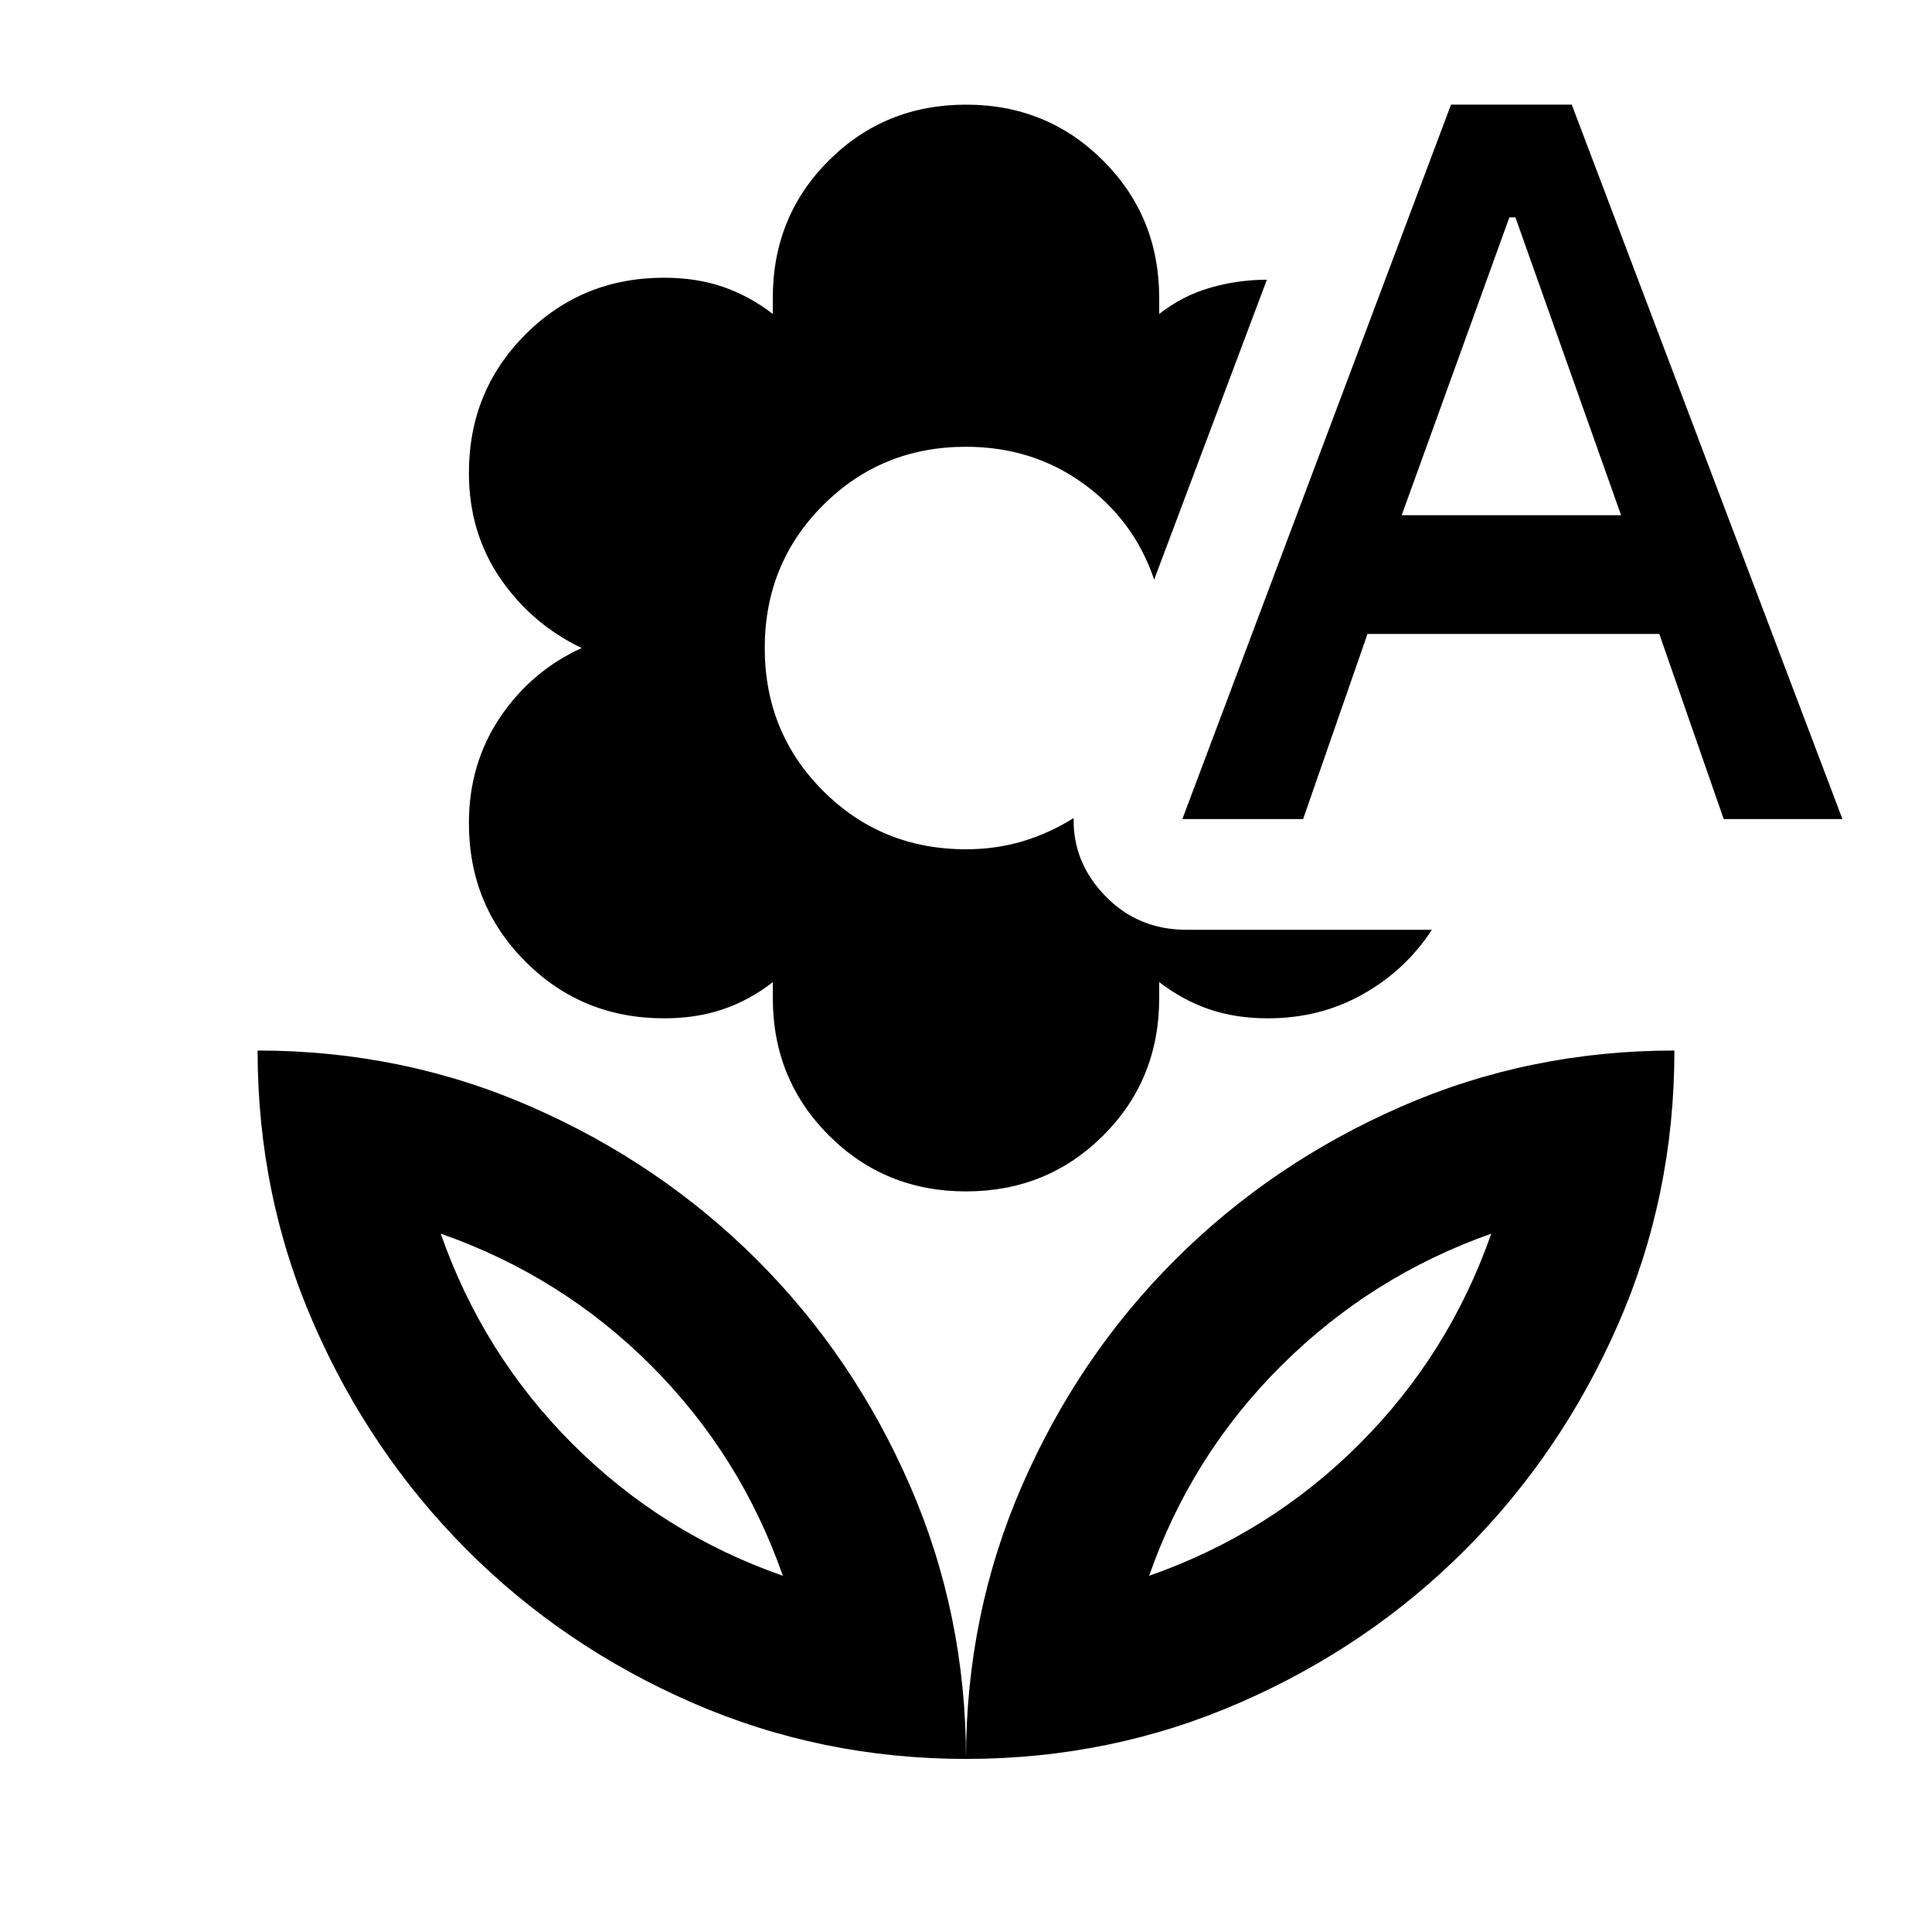 <svg xmlns="http://www.w3.org/2000/svg" height="24" viewBox="0 96 960 960" width="24"><path d="M480 688q-40.312 0-68.147-27.828-27.835-27.829-27.835-68.172v-8q-11.518 9-24.768 13.5T330 602q-40.74 0-68.87-28.13Q233 545.74 233 505q0-29.5 15.448-52.5 15.449-23 40.552-34.5-25-12-40.5-34.75T233 331q0-40.74 28.13-68.87Q289.26 234 330 234q16 0 29.154 4.5T384 252v-8q0-40.5 27.84-68.25T480 148q40.32 0 68.16 27.84Q576 203.68 576 244v8q11.5-9 25.25-13t28.25-4l-56 149q-10-29.5-35.25-47.75T480 318q-42 0-71 29t-29 71q0 42 29 71t71 29q15 0 28.25-4t25.25-11.5q-.5 22 15.75 38.75T589.5 558h122q-13 20-34.25 32T630 602q-16 0-29.154-4.5T576 584v8q0 40.5-27.84 68.25T480 688Zm107.5-185L721 148h60l134.5 355h-59l-32-92h-145l-32 92h-60Zm109-151h109L753 204h-3l-53.5 148ZM480 970q0-72 27.948-136.07 27.949-64.07 76-112Q632 674 695.902 646 759.805 618 832 618q0 72.195-28 136.098Q776 818 728.07 866.052q-47.93 48.051-112 76Q552 970 480 970Zm91-91q60-21 104.5-65.5T741 709q-59.5 21-104.25 65.5T571 879Zm-91 91q0-72-27.948-136.07-27.949-64.07-76-112Q328 674 264.098 646 200.195 618 128 618q0 72.195 28 136.098Q184 818 231.93 866.052q47.93 48.051 112 76Q408 970 480 970Zm-91-91q-60-21-104.5-65.5T219 709q60 21 104.5 65.5T389 879Zm182 0Zm-182 0Z"/></svg>